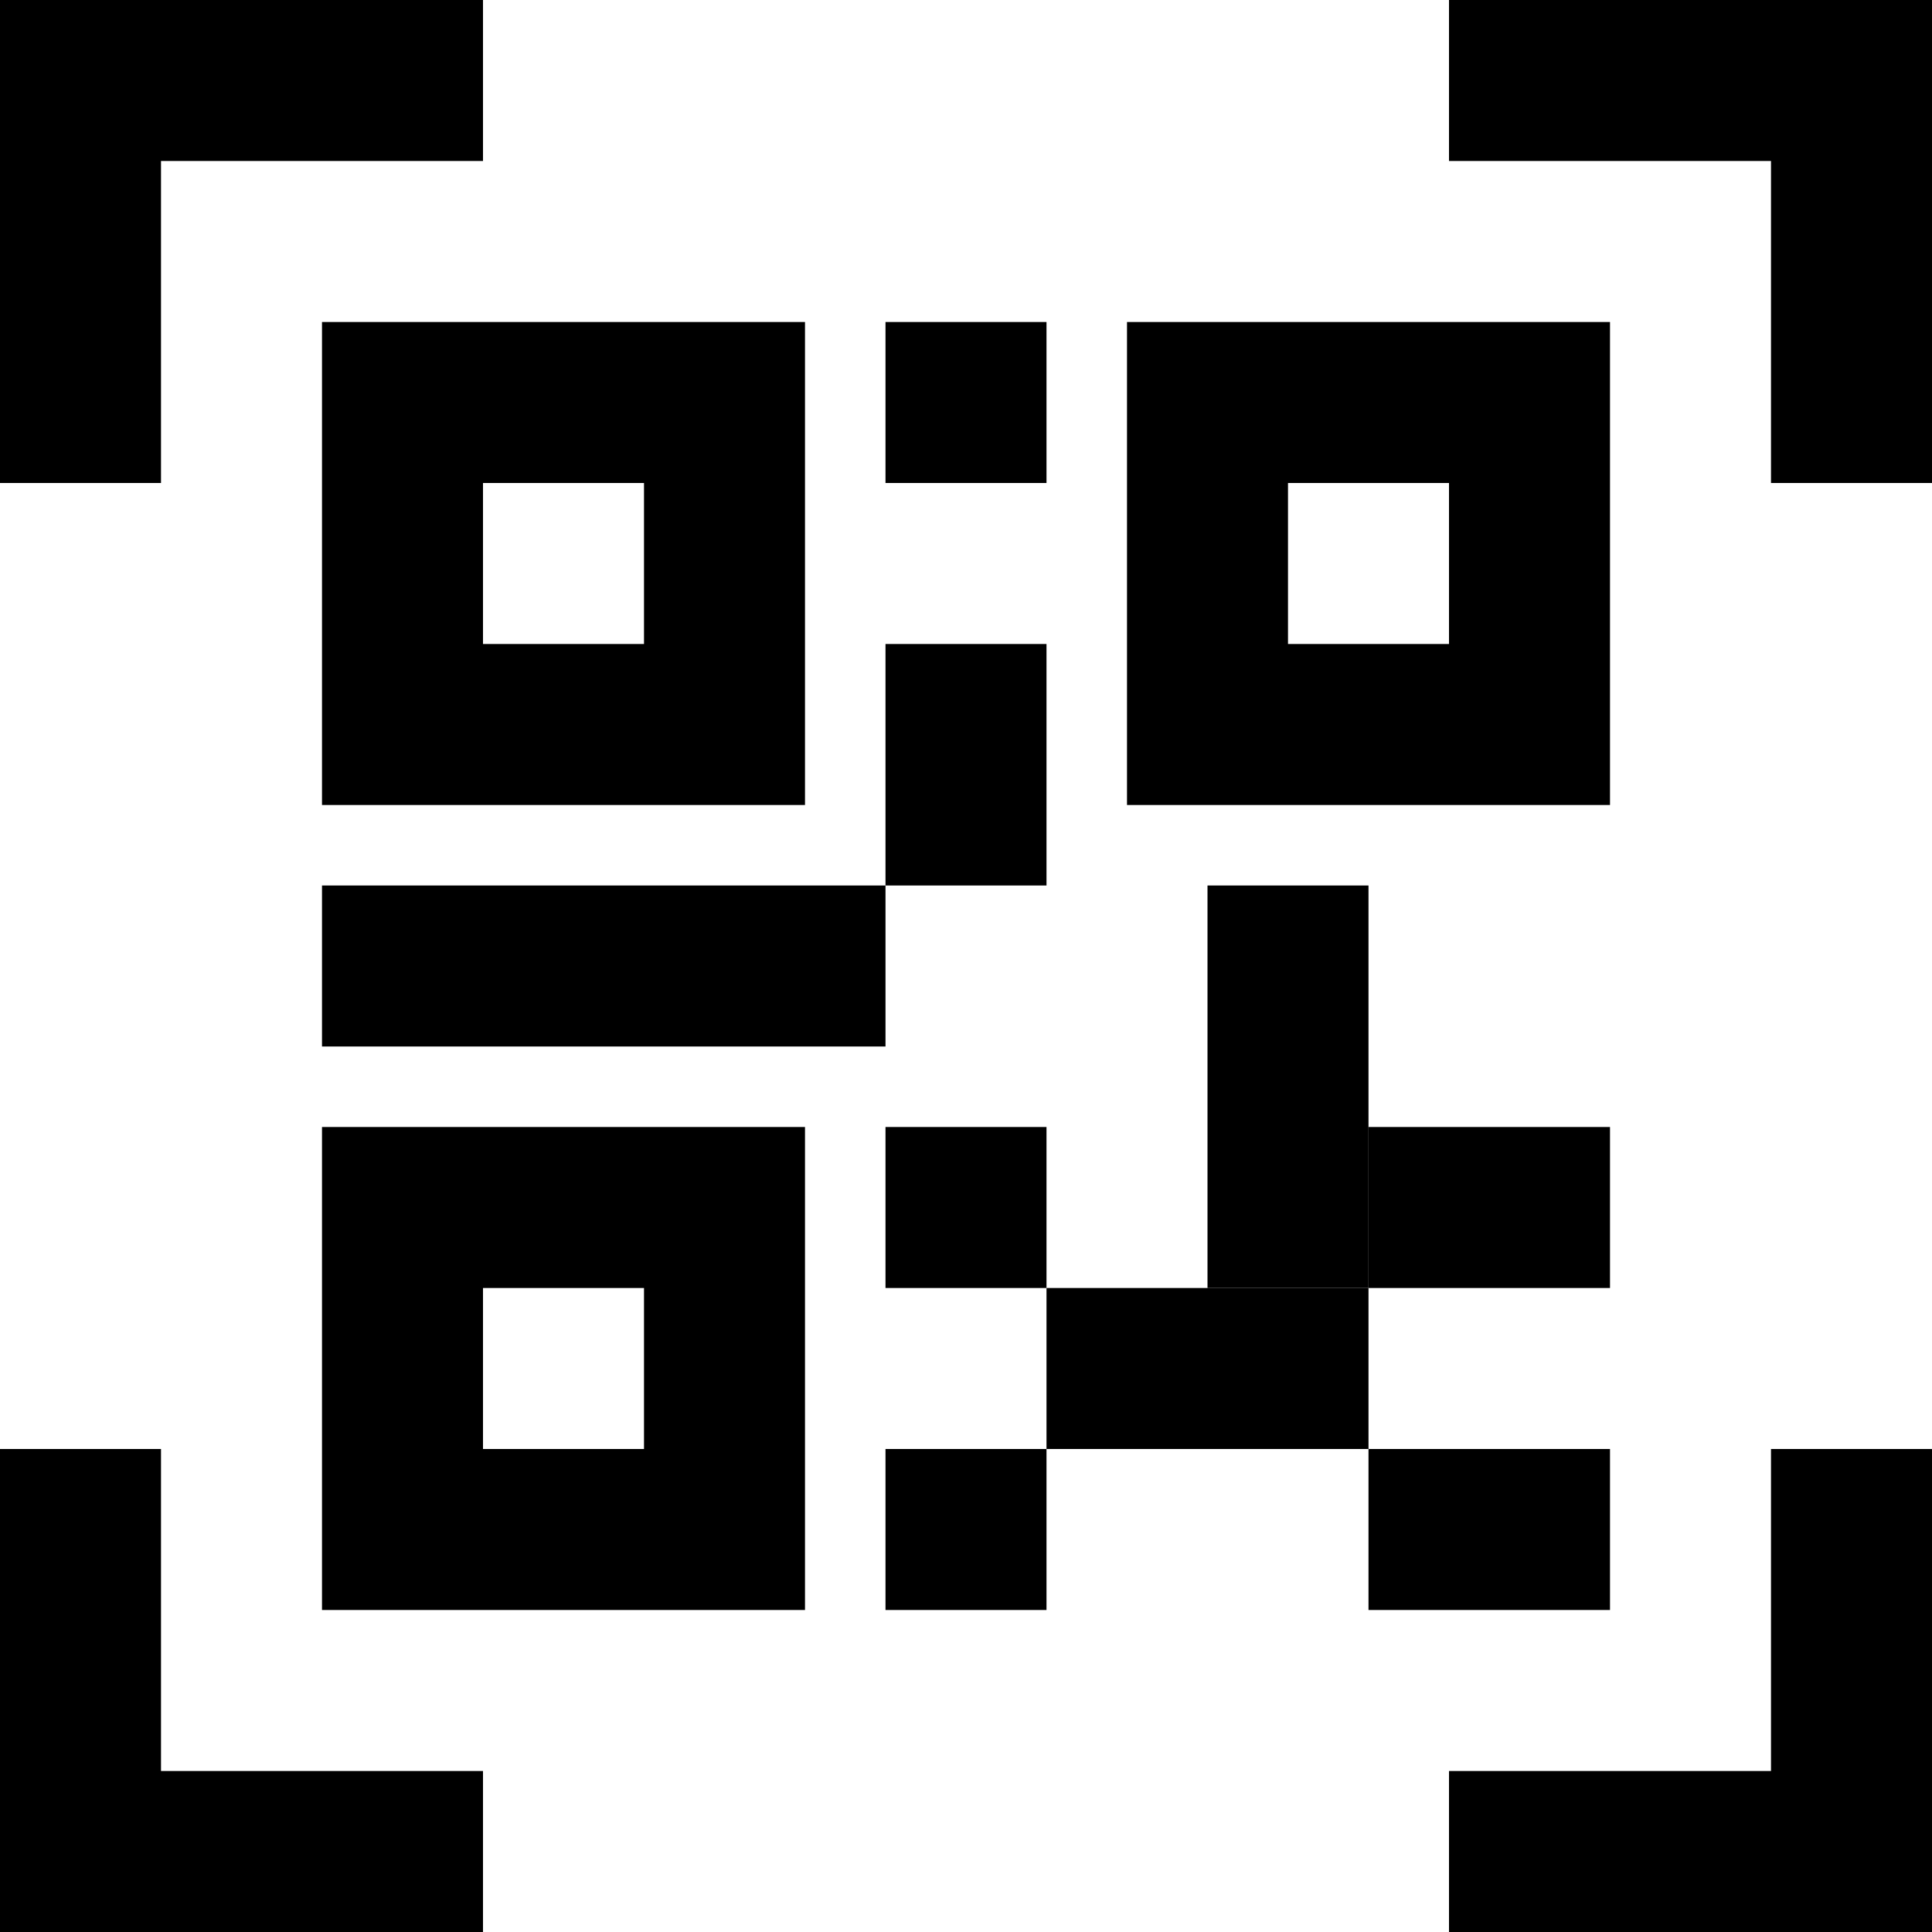 <!-- Created by Apktool M – https://maximoff.su/apktool -->
<svg
	xmlns="http://www.w3.org/2000/svg"
	xmlns:xlink="http://www.w3.org/1999/xlink"
	version="1.1"
	width="24"
	height="24"
	viewBox="0 0 24 24">
	<g>
		<clipPath
			d="M0,0h24v24h-24z" />
		<path
			fill="none"
			stroke="rgb(0,0,0)"
			stroke-opacity="1.0"
			d="M5,5h4v4h-4z"
			stroke-width="2" />
		<path
			fill="none"
			stroke="rgb(0,0,0)"
			stroke-opacity="1.0"
			d="M5,15h4v4h-4z"
			stroke-width="2" />
		<path
			fill="none"
			stroke="rgb(0,0,0)"
			stroke-opacity="1.0"
			d="M15,5h4v4h-4z"
			stroke-width="2" />
		<path
			fill="rgb(0,0,0)"
			fill-opacity="1.0"
			d="M11,14h2v2h-2z" />
		<path
			fill="rgb(0,0,0)"
			fill-opacity="1.0"
			d="M11,18h2v2h-2z" />
		<path
			fill="rgb(0,0,0)"
			fill-opacity="1.0"
			d="M15,11h2v5h-2z" />
		<path
			fill="rgb(0,0,0)"
			fill-opacity="1.0"
			d="M17,14h3v2h-3z" />
		<path
			fill="rgb(0,0,0)"
			fill-opacity="1.0"
			d="M17,18h3v2h-3z" />
		<path
			fill="rgb(0,0,0)"
			fill-opacity="1.0"
			d="M13,16h4v2h-4z" />
		<path
			fill="rgb(0,0,0)"
			fill-opacity="1.0"
			d="M6,0V2H2V6H0V0L6,0Z" />
		<path
			fill="rgb(0,0,0)"
			fill-opacity="1.0"
			d="M24,0H18V2H22V6H24V0Z" />
		<path
			fill="rgb(0,0,0)"
			fill-opacity="1.0"
			d="M6,24V22H2V18H0V24L6,24Z" />
		<path
			fill="rgb(0,0,0)"
			fill-opacity="1.0"
			d="M24,24H18V22H22V18H24V24Z" />
		<path
			fill="rgb(0,0,0)"
			fill-opacity="1.0"
			d="M4,11h7v2h-7z" />
		<path
			fill="rgb(0,0,0)"
			fill-opacity="1.0"
			d="M11,8h2v3h-2z" />
		<path
			fill="rgb(0,0,0)"
			fill-opacity="1.0"
			d="M11,4h2v2h-2z" />
	</g>
</svg>